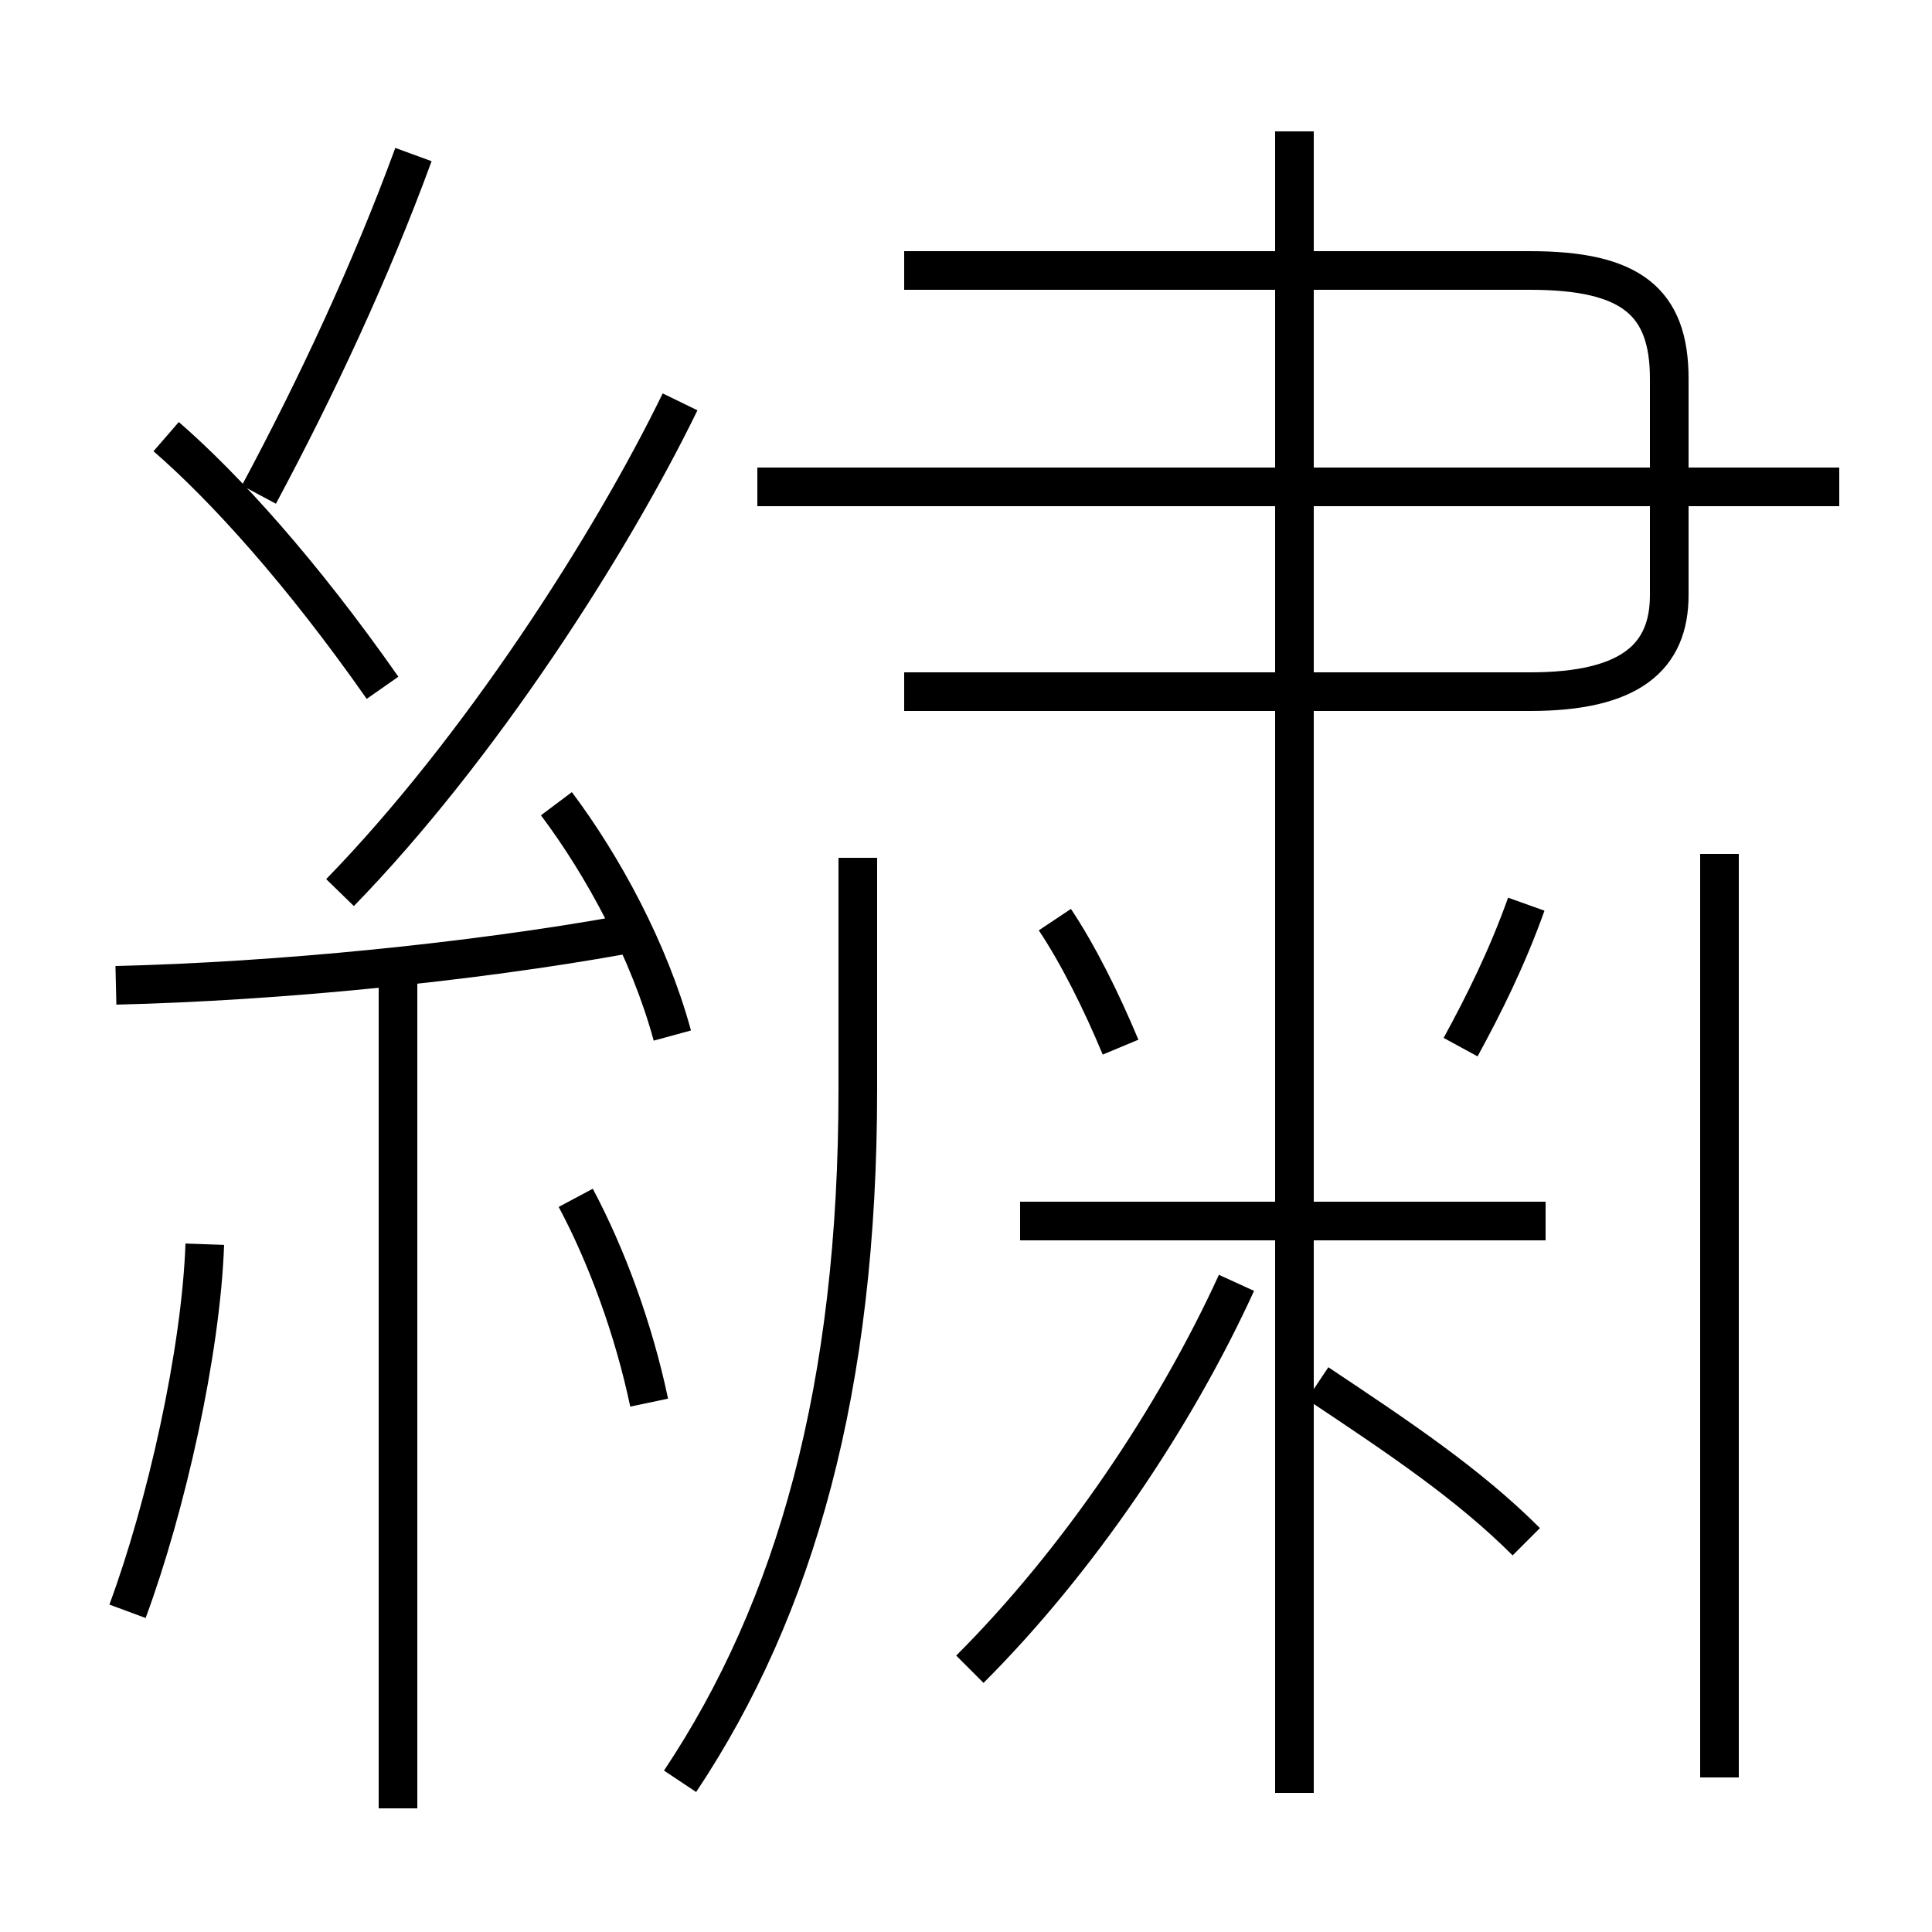 <?xml version='1.0' encoding='utf8'?>
<svg viewBox="0.0 -6.0 50.0 50.0" version="1.1" xmlns="http://www.w3.org/2000/svg">
<rect x="0.0" y="-6.0" width="50.0" height="50.0" fill="#808080" stroke="none"/>
<rect x="-1000" y="-1000" width="2000" height="2000" stroke="white" fill="white"/>
<g style="fill:white;stroke:#000000;  stroke-width:1">
<path d="M 17.6 2.1 C 20.6 -2.4 22.2 -8.1 22.2 -15.8 L 22.2 -21.8 M 3.3 -2.3 C 4.3 -5.0 5.2 -9.0 5.3 -11.8 M 10.3 2.8 L 10.3 -18.6 M 16.8 -7.7 C 16.4 -9.6 15.7 -11.5 14.9 -13.0 M 3.0 -18.5 C 7.2 -18.6 12.2 -19.1 16.1 -19.8 M 17.4 -17.2 C 16.8 -19.4 15.6 -21.6 14.4 -23.2 M 25.1 -0.8 C 27.9 -3.6 30.4 -7.3 32.0 -10.8 M 9.9 -26.2 C 7.8 -29.2 5.8 -31.4 4.3 -32.7 M 17.6 -33.6 C 15.8 -29.9 12.4 -24.6 8.8 -20.9 M 40.0 -12.4 L 26.4 -12.4 M 39.5 -4.1 C 38.0 -5.6 36.2 -6.8 34.1 -8.2 M 29.0 -16.9 C 28.5 -18.1 27.9 -19.3 27.3 -20.2 M 6.7 -31.2 C 8.2 -34.0 9.6 -37.0 10.7 -40.0 M 33.5 2.4 L 33.5 -40.6 M 44.5 2.0 L 44.5 -21.9 M 37.8 -16.9 C 38.4 -18.0 39.0 -19.2 39.5 -20.6 M 23.4 -26.1 L 39.6 -26.1 C 42.2 -26.1 43.2 -27.0 43.2 -28.6 L 43.2 -34.2 C 43.2 -36.2 42.2 -37.0 39.6 -37.0 L 23.4 -37.0 M 47.6 -31.4 L 19.6 -31.4" transform="translate(0.0 38.0)" />
</g>
</svg>